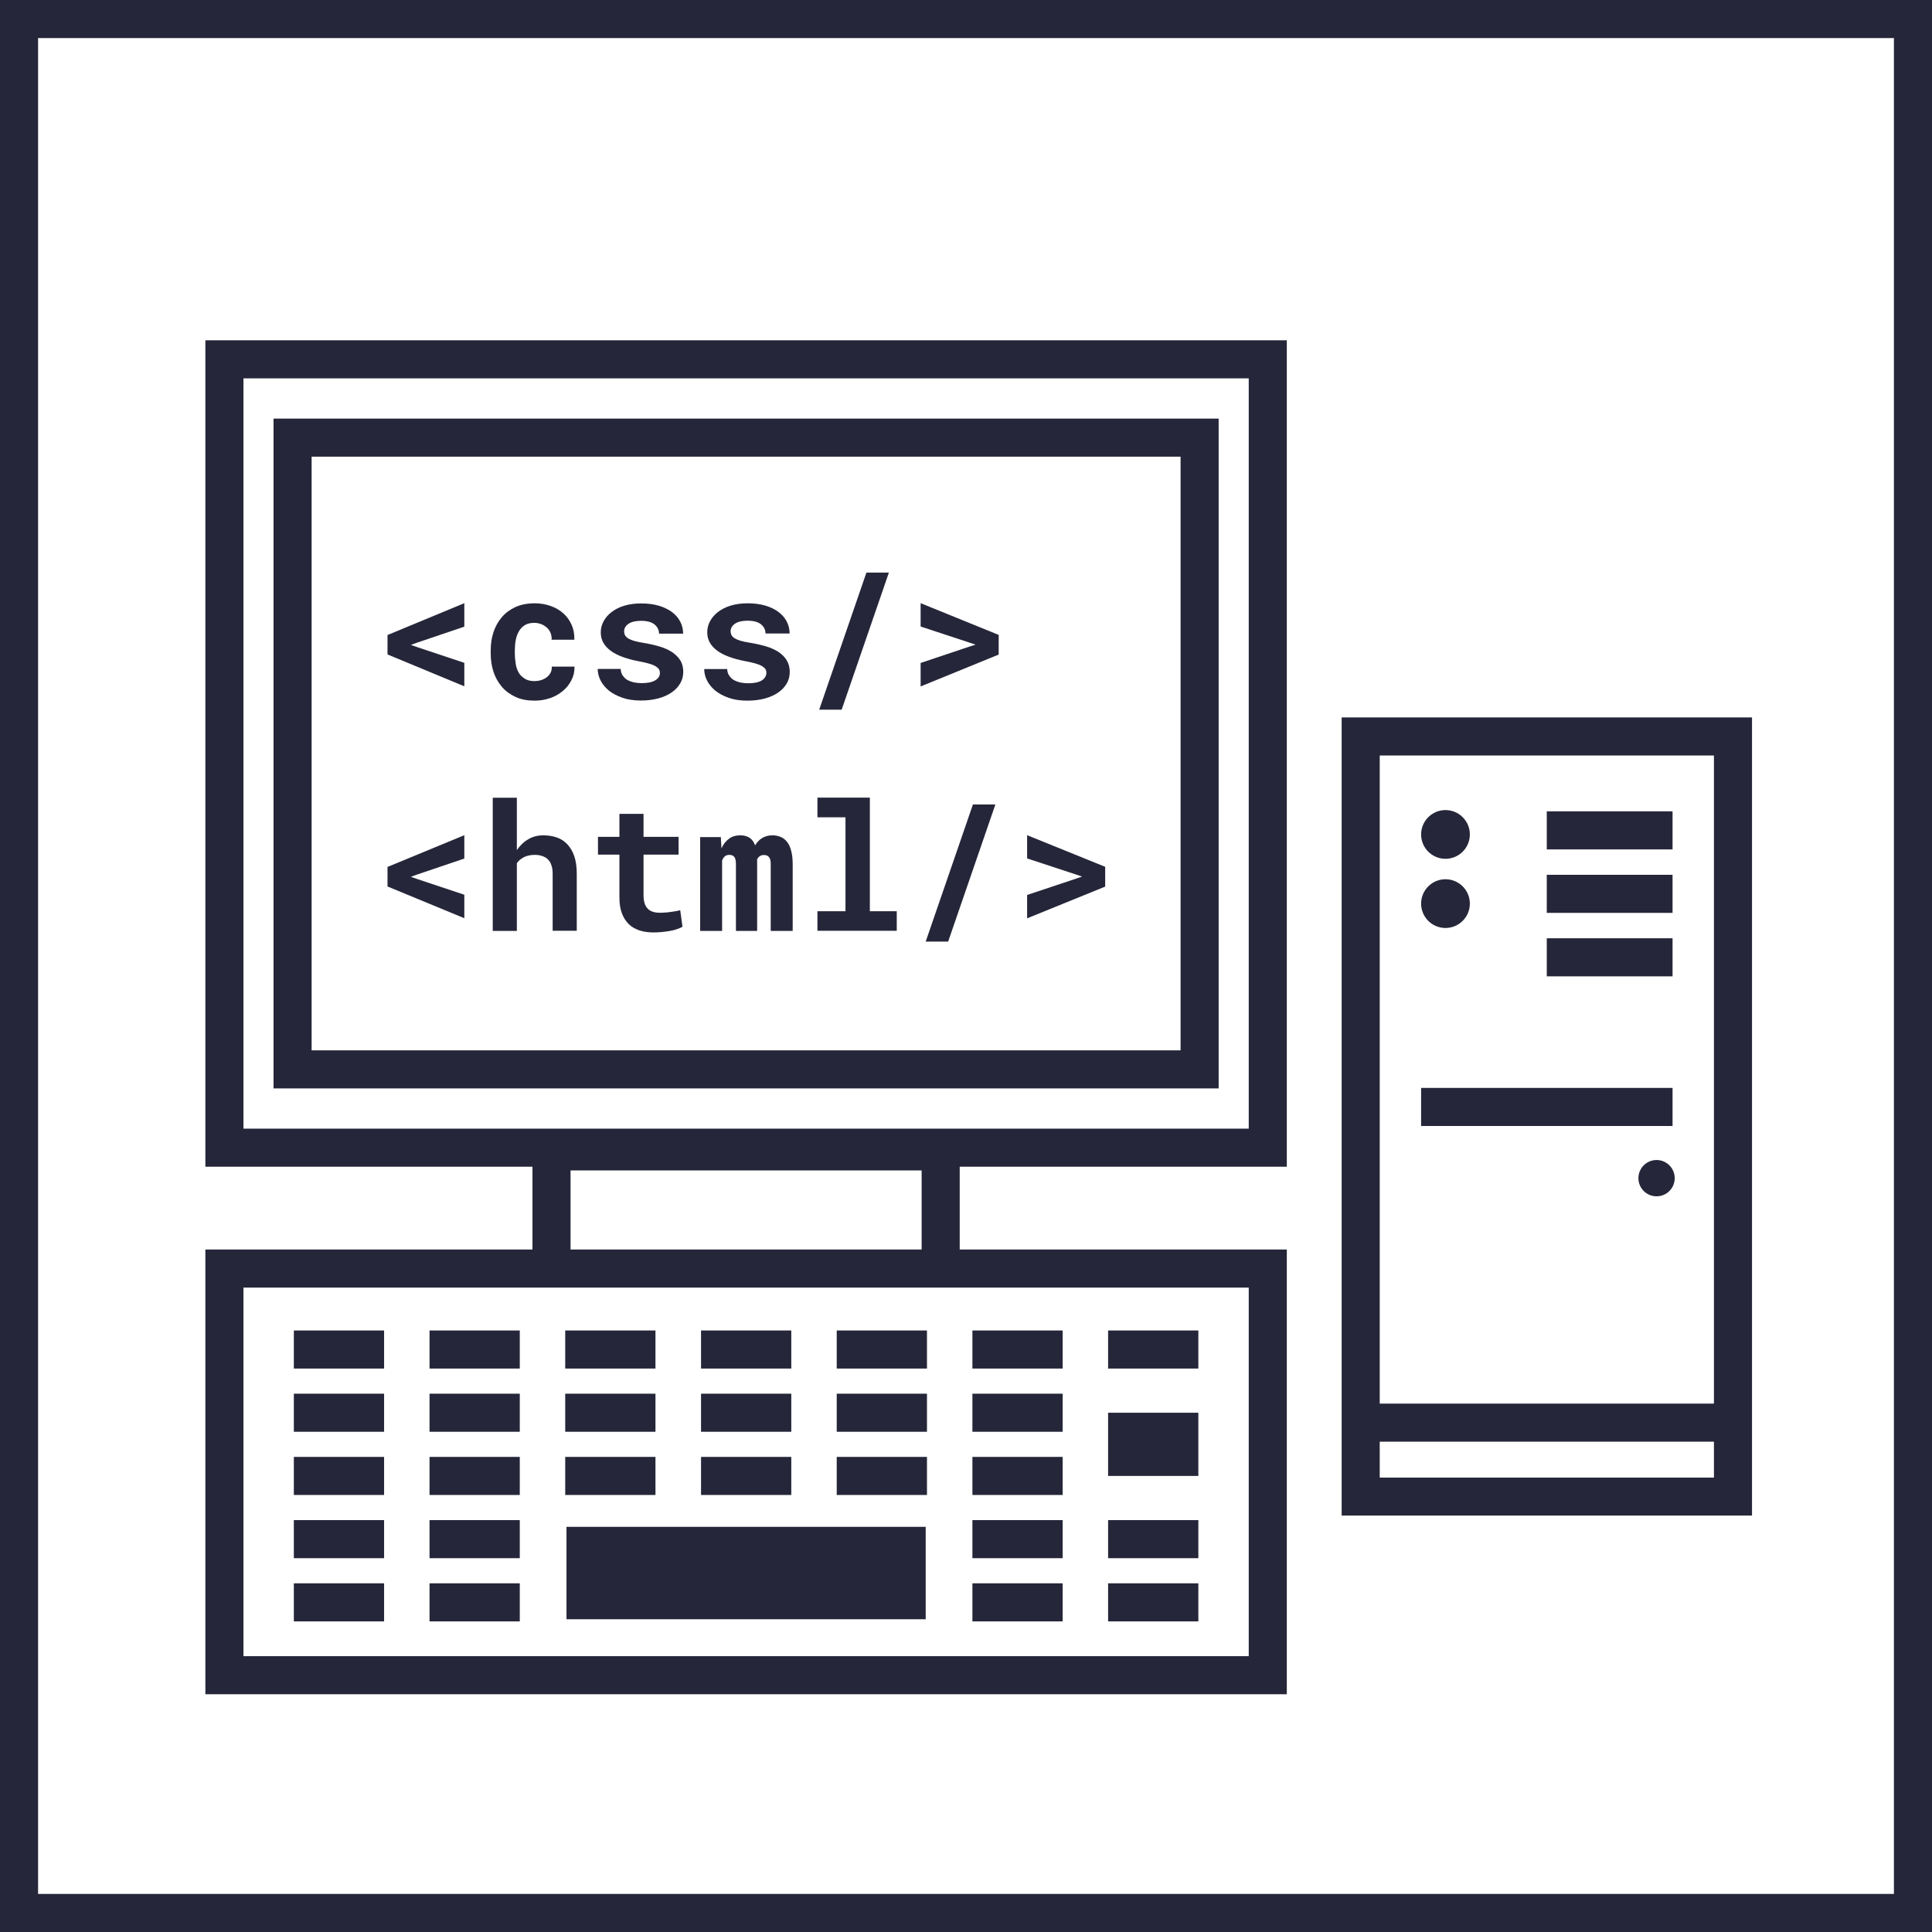 <?xml version="1.0" encoding="UTF-8" standalone="no"?>
<!-- Generator: Adobe Illustrator 26.1.0, SVG Export Plug-In . SVG Version: 6.00 Build 0)  -->

<svg
   xmlns:dc="http://purl.org/dc/elements/1.1/"
   xmlns:cc="http://creativecommons.org/ns#"
   xmlns:rdf="http://www.w3.org/1999/02/22-rdf-syntax-ns#"
   xmlns:svg="http://www.w3.org/2000/svg"
   xmlns="http://www.w3.org/2000/svg"
   xmlns:sodipodi="http://sodipodi.sourceforge.net/DTD/sodipodi-0.dtd"
   xmlns:inkscape="http://www.inkscape.org/namespaces/inkscape"
   version="1.1"
   x="0px"
   y="0px"
   viewBox="0 0 152.21 152.21"
   style="enable-background:new 0 0 152.21 152.21;"
   xml:space="preserve"
   id="svg114"
   sodipodi:docname="04.svg"
   inkscape:version="0.92.1 r15371"><defs
     id="defs118" /><sodipodi:namedview
     pagecolor="#ffffff"
     bordercolor="#666666"
     borderopacity="1"
     objecttolerance="10"
     gridtolerance="10"
     guidetolerance="10"
     inkscape:pageopacity="0"
     inkscape:pageshadow="2"
     inkscape:window-width="1600"
     inkscape:window-height="840"
     id="namedview116"
     showgrid="false"
     inkscape:zoom="1.5504894"
     inkscape:cx="-97.711085"
     inkscape:cy="76.105003"
     inkscape:window-x="0"
     inkscape:window-y="0"
     inkscape:window-maximized="1"
     inkscape:current-layer="g111" /><style
     type="text/css"
     id="style2">
	.st0{fill:#293E48;}
</style><g
     id="Vrstva_2" /><g
     id="Vrstva_1"><g
       id="g111"><path
         class="st0"
         d="M21.55,85.75h74.46V32.98H21.55V85.75z M24.55,35.98h68.46v46.77H24.55V35.98z"
         id="path5"
         style="fill:#26263a;fill-opacity:1" /><polygon
         class="st0"
         points="30.53,51.56 36.58,54.07 36.58,52.22 32.83,50.97 32.37,50.81 32.83,50.64 36.58,49.37 36.58,47.52     30.53,50.03   "
         id="polygon7"
         style="fill:#26263a;fill-opacity:1" /><path
         class="st0"
         d="M39.54,54.11c0.29,0.34,0.65,0.6,1.08,0.8s0.94,0.29,1.51,0.29c0.42,0,0.83-0.07,1.21-0.2    c0.38-0.13,0.71-0.32,1-0.56c0.29-0.24,0.51-0.52,0.68-0.85c0.17-0.33,0.25-0.68,0.24-1.07h-1.79c0.01,0.17-0.02,0.33-0.09,0.47    c-0.07,0.14-0.17,0.26-0.3,0.36c-0.13,0.1-0.28,0.18-0.44,0.23c-0.17,0.05-0.35,0.08-0.53,0.08c-0.31,0-0.56-0.06-0.75-0.18    S40.98,53.2,40.87,53c-0.12-0.2-0.2-0.44-0.24-0.7c-0.04-0.27-0.07-0.54-0.07-0.83v-0.21c0-0.28,0.02-0.56,0.07-0.82    s0.13-0.5,0.25-0.7c0.12-0.21,0.27-0.37,0.47-0.49c0.2-0.12,0.44-0.18,0.74-0.18c0.21,0,0.39,0.04,0.57,0.11    c0.17,0.07,0.32,0.17,0.44,0.28s0.22,0.26,0.28,0.42c0.06,0.16,0.09,0.34,0.08,0.52h1.79c0.01-0.44-0.06-0.83-0.22-1.18    c-0.15-0.35-0.37-0.65-0.65-0.9c-0.28-0.25-0.61-0.44-1-0.58c-0.39-0.14-0.81-0.21-1.26-0.21c-0.57,0-1.07,0.1-1.5,0.29    c-0.43,0.2-0.79,0.46-1.08,0.8c-0.29,0.34-0.51,0.73-0.66,1.18s-0.22,0.94-0.22,1.46v0.21c0,0.52,0.07,1,0.22,1.46    C39.03,53.38,39.25,53.77,39.54,54.11z"
         id="path9"
         style="fill:#26263a;fill-opacity:1" /><path
         class="st0"
         d="M52.94,51.37c-0.28-0.18-0.61-0.33-0.99-0.44c-0.38-0.11-0.8-0.21-1.24-0.28c-0.31-0.05-0.56-0.1-0.76-0.16    s-0.36-0.13-0.47-0.2c-0.12-0.08-0.2-0.16-0.24-0.25c-0.05-0.09-0.07-0.2-0.07-0.3c0-0.23,0.11-0.43,0.34-0.59s0.56-0.24,1-0.24    c0.47,0,0.83,0.1,1.06,0.29c0.23,0.19,0.35,0.43,0.35,0.72h1.9c0-0.34-0.08-0.66-0.23-0.95c-0.15-0.29-0.37-0.54-0.65-0.75    c-0.29-0.21-0.63-0.38-1.04-0.5c-0.41-0.12-0.87-0.18-1.39-0.18c-0.49,0-0.93,0.06-1.33,0.18s-0.72,0.29-1,0.5    c-0.27,0.21-0.48,0.45-0.63,0.73c-0.15,0.28-0.22,0.57-0.22,0.87c0,0.31,0.07,0.59,0.21,0.83s0.34,0.45,0.6,0.64    c0.25,0.18,0.56,0.34,0.92,0.47c0.36,0.13,0.75,0.24,1.18,0.32c0.34,0.06,0.62,0.13,0.85,0.19c0.22,0.06,0.4,0.13,0.54,0.21    c0.13,0.08,0.23,0.16,0.28,0.24c0.05,0.09,0.08,0.19,0.08,0.3c0,0.24-0.12,0.43-0.37,0.58c-0.25,0.15-0.6,0.22-1.07,0.22    c-0.21,0-0.4-0.02-0.6-0.06c-0.19-0.04-0.37-0.11-0.52-0.19s-0.27-0.21-0.37-0.35c-0.1-0.14-0.15-0.31-0.16-0.52h-1.81    c0,0.3,0.07,0.6,0.22,0.9c0.15,0.3,0.37,0.56,0.65,0.8c0.29,0.23,0.64,0.42,1.07,0.57c0.42,0.15,0.92,0.22,1.47,0.22    c0.5,0,0.96-0.06,1.37-0.17c0.41-0.11,0.76-0.27,1.05-0.47c0.29-0.2,0.51-0.44,0.67-0.71s0.24-0.58,0.24-0.91    c0-0.35-0.08-0.66-0.24-0.92C53.43,51.77,53.21,51.55,52.94,51.37z"
         id="path11"
         style="fill:#26263a;fill-opacity:1" /><path
         class="st0"
         d="M60.01,53.61c-0.25,0.15-0.6,0.22-1.07,0.22c-0.21,0-0.4-0.02-0.6-0.06c-0.19-0.04-0.37-0.11-0.52-0.19    s-0.27-0.21-0.37-0.35c-0.1-0.14-0.15-0.31-0.16-0.52h-1.81c0,0.3,0.07,0.6,0.22,0.9c0.15,0.3,0.37,0.56,0.65,0.8    c0.29,0.23,0.64,0.42,1.07,0.57c0.42,0.15,0.92,0.22,1.47,0.22c0.5,0,0.96-0.06,1.37-0.17c0.41-0.11,0.76-0.27,1.05-0.47    c0.29-0.2,0.51-0.44,0.67-0.71s0.24-0.58,0.24-0.91c0-0.35-0.08-0.66-0.24-0.92c-0.16-0.26-0.38-0.48-0.65-0.66    c-0.28-0.18-0.61-0.33-0.99-0.44c-0.38-0.11-0.8-0.21-1.24-0.28c-0.31-0.05-0.56-0.1-0.76-0.16s-0.36-0.13-0.47-0.2    c-0.12-0.08-0.2-0.16-0.24-0.25c-0.05-0.09-0.07-0.2-0.07-0.3c0-0.23,0.11-0.43,0.34-0.59s0.56-0.24,1-0.24    c0.47,0,0.83,0.1,1.06,0.29c0.23,0.19,0.35,0.43,0.35,0.72h1.9c0-0.34-0.08-0.66-0.23-0.95c-0.15-0.29-0.37-0.54-0.65-0.75    c-0.29-0.21-0.63-0.38-1.04-0.5c-0.41-0.12-0.87-0.18-1.39-0.18c-0.49,0-0.93,0.06-1.33,0.18s-0.72,0.29-1,0.5    c-0.27,0.21-0.48,0.45-0.63,0.73c-0.15,0.28-0.22,0.57-0.22,0.87c0,0.31,0.07,0.59,0.21,0.83s0.34,0.45,0.6,0.64    c0.25,0.18,0.56,0.34,0.92,0.47c0.36,0.13,0.75,0.24,1.18,0.32c0.34,0.06,0.62,0.13,0.85,0.19c0.22,0.06,0.4,0.13,0.54,0.21    c0.13,0.08,0.23,0.16,0.28,0.24c0.05,0.09,0.08,0.19,0.08,0.3C60.37,53.26,60.25,53.46,60.01,53.61z"
         id="path13"
         style="fill:#26263a;fill-opacity:1" /><polygon
         class="st0"
         points="70.03,45.11 68.26,45.11 64.54,55.91 66.31,55.91   "
         id="polygon15"
         style="fill:#26263a;fill-opacity:1" /><polygon
         class="st0"
         points="72.53,49.36 76.45,50.65 76.86,50.79 76.44,50.92 72.53,52.23 72.53,54.08 78.68,51.57 78.68,50.02     72.53,47.52   "
         id="polygon17"
         style="fill:#26263a;fill-opacity:1" /><polygon
         class="st0"
         points="30.53,69.84 36.58,72.34 36.58,70.49 32.83,69.24 32.37,69.08 32.83,68.91 36.58,67.64 36.58,65.8     30.53,68.3   "
         id="polygon19"
         style="fill:#26263a;fill-opacity:1" /><path
         class="st0"
         d="M44.7,66.52c-0.23-0.25-0.51-0.43-0.83-0.54s-0.68-0.17-1.07-0.17c-0.44,0-0.83,0.1-1.18,0.31    c-0.35,0.2-0.65,0.49-0.9,0.85v-4.12h-1.9v10.49h1.9V68c0.15-0.21,0.34-0.36,0.58-0.48c0.23-0.11,0.51-0.17,0.83-0.17    c0.22,0,0.41,0.03,0.59,0.09c0.17,0.06,0.32,0.14,0.44,0.26s0.22,0.27,0.28,0.46c0.07,0.19,0.1,0.42,0.1,0.68v4.49h1.9v-4.47    c0-0.54-0.06-1-0.19-1.39S44.93,66.77,44.7,66.52z"
         id="path21"
         style="fill:#26263a;fill-opacity:1" /><path
         class="st0"
         d="M53.28,71.78c-0.12,0.02-0.25,0.04-0.39,0.06c-0.14,0.02-0.29,0.04-0.44,0.05c-0.15,0.01-0.3,0.02-0.45,0.02    c-0.2,0-0.38-0.02-0.54-0.07c-0.16-0.05-0.3-0.12-0.41-0.23c-0.11-0.11-0.2-0.25-0.26-0.43s-0.09-0.4-0.09-0.67v-3.18h2.76v-1.4    H50.7v-1.81h-1.9v1.81h-1.69v1.4h1.69v3.36c0,0.49,0.06,0.9,0.19,1.25c0.13,0.35,0.31,0.63,0.54,0.86s0.52,0.39,0.85,0.5    c0.33,0.11,0.7,0.16,1.1,0.16c0.21,0,0.42-0.01,0.64-0.03c0.22-0.02,0.42-0.05,0.62-0.08s0.39-0.08,0.57-0.14    c0.18-0.06,0.33-0.12,0.46-0.2l-0.18-1.3C53.51,71.73,53.4,71.75,53.28,71.78z"
         id="path23"
         style="fill:#26263a;fill-opacity:1" /><path
         class="st0"
         d="M62,66.32c-0.14-0.18-0.31-0.31-0.51-0.39s-0.4-0.12-0.62-0.12c-0.32,0-0.59,0.07-0.82,0.21    s-0.41,0.33-0.56,0.58c-0.18-0.52-0.57-0.79-1.17-0.79c-0.35,0-0.66,0.09-0.9,0.28c-0.25,0.18-0.44,0.44-0.58,0.75l-0.05-0.89    h-1.63v7.39h1.73V67.8c0.05-0.14,0.12-0.25,0.21-0.33s0.21-0.12,0.35-0.12c0.07,0,0.14,0.01,0.21,0.03s0.12,0.06,0.17,0.11    s0.09,0.12,0.11,0.21s0.04,0.21,0.04,0.35v5.29h1.67v-5.64c0.05-0.1,0.12-0.19,0.21-0.25c0.09-0.06,0.2-0.09,0.33-0.09    c0.07,0,0.14,0.01,0.2,0.03c0.07,0.02,0.12,0.06,0.17,0.11c0.05,0.05,0.09,0.12,0.12,0.21s0.04,0.21,0.04,0.35v5.28h1.73v-5.27    c0-0.41-0.04-0.76-0.12-1.04C62.26,66.73,62.15,66.5,62,66.32z"
         id="path25"
         style="fill:#26263a;fill-opacity:1" /><polygon
         class="st0"
         points="68.53,62.84 64.4,62.84 64.4,64.39 66.61,64.39 66.61,71.79 64.4,71.79 64.4,73.33 70.65,73.33     70.65,71.79 68.53,71.79   "
         id="polygon27"
         style="fill:#26263a;fill-opacity:1" /><polygon
         class="st0"
         points="72.93,74.18 74.7,74.18 78.42,63.38 76.65,63.38   "
         id="polygon29"
         style="fill:#26263a;fill-opacity:1" /><polygon
         class="st0"
         points="80.92,67.63 84.84,68.92 85.25,69.06 84.84,69.2 80.92,70.51 80.92,72.35 87.07,69.85 87.07,68.29     80.92,65.8   "
         id="polygon31"
         style="fill:#26263a;fill-opacity:1" /><path
         class="st0"
         d="M138.03,56.52H105.7v62.88h32.33V56.52z M135.03,59.52v51.06H108.7V59.52H135.03z M108.7,116.41v-2.83h26.33    v2.83H108.7z"
         id="path33"
         style="fill:#26263a;fill-opacity:1" /><path
         class="st0"
         d="M113.88,67.66c1.06,0,1.92-0.86,1.92-1.92c0-1.06-0.86-1.92-1.92-1.92s-1.92,0.86-1.92,1.92    C111.96,66.8,112.82,67.66,113.88,67.66z"
         id="path35"
         style="fill:#26263a;fill-opacity:1" /><path
         class="st0"
         d="M113.88,73.11c1.06,0,1.92-0.86,1.92-1.92c0-1.06-0.86-1.92-1.92-1.92s-1.92,0.86-1.92,1.92    C111.96,72.25,112.82,73.11,113.88,73.11z"
         id="path37"
         style="fill:#26263a;fill-opacity:1" /><path
         class="st0"
         d="M130.51,91.39c-0.79,0-1.43,0.64-1.43,1.43c0,0.79,0.64,1.43,1.43,1.43c0.79,0,1.43-0.64,1.43-1.43    C131.94,92.03,131.3,91.39,130.51,91.39z"
         id="path39"
         style="fill:#26263a;fill-opacity:1" /><rect
         x="121.86"
         y="63.92"
         class="st0"
         width="9.91"
         height="3"
         id="rect41"
         style="fill:#26263a;fill-opacity:1" /><rect
         x="121.86"
         y="68.92"
         class="st0"
         width="9.91"
         height="3"
         id="rect43"
         style="fill:#26263a;fill-opacity:1" /><rect
         x="121.86"
         y="73.92"
         class="st0"
         width="9.91"
         height="3"
         id="rect45"
         style="fill:#26263a;fill-opacity:1" /><rect
         x="111.96"
         y="85.71"
         class="st0"
         width="19.81"
         height="3"
         id="rect47"
         style="fill:#26263a;fill-opacity:1" /><path
         class="st0"
         d="M101.38,98.44H75.61v-6.52h25.77V26.81h-85.2v65.11h25.77v6.52H16.18v35.04h85.2V98.44z M19.18,29.81h79.2    v59.11h-79.2V29.81z M44.95,92.21h27.66v6.23H44.95V92.21z M98.38,130.48h-79.2v-29.04h79.2V130.48z"
         id="path49"
         style="fill:#26263a;fill-opacity:1" /><rect
         x="87.3"
         y="124.74"
         class="st0"
         width="7.11"
         height="3"
         id="rect51"
         style="fill:#26263a;fill-opacity:1" /><rect
         x="76.61"
         y="124.74"
         class="st0"
         width="7.11"
         height="3"
         id="rect53"
         style="fill:#26263a;fill-opacity:1" /><rect
         x="44.63"
         y="120.29"
         class="st0"
         width="28.3"
         height="7.28"
         id="rect55"
         style="fill:#26263a;fill-opacity:1" /><rect
         x="33.84"
         y="124.74"
         class="st0"
         width="7.11"
         height="3"
         id="rect57"
         style="fill:#26263a;fill-opacity:1" /><rect
         x="23.15"
         y="124.74"
         class="st0"
         width="7.11"
         height="3"
         id="rect59"
         style="fill:#26263a;fill-opacity:1" /><rect
         x="87.3"
         y="119.76"
         class="st0"
         width="7.11"
         height="3"
         id="rect61"
         style="fill:#26263a;fill-opacity:1" /><rect
         x="76.61"
         y="119.76"
         class="st0"
         width="7.11"
         height="3"
         id="rect63"
         style="fill:#26263a;fill-opacity:1" /><rect
         x="33.84"
         y="119.76"
         class="st0"
         width="7.11"
         height="3"
         id="rect65"
         style="fill:#26263a;fill-opacity:1" /><rect
         x="23.15"
         y="119.76"
         class="st0"
         width="7.11"
         height="3"
         id="rect67"
         style="fill:#26263a;fill-opacity:1" /><rect
         x="76.61"
         y="114.78"
         class="st0"
         width="7.11"
         height="3"
         id="rect69"
         style="fill:#26263a;fill-opacity:1" /><rect
         x="65.92"
         y="114.78"
         class="st0"
         width="7.11"
         height="3"
         id="rect71"
         style="fill:#26263a;fill-opacity:1" /><rect
         x="55.23"
         y="114.78"
         class="st0"
         width="7.11"
         height="3"
         id="rect73"
         style="fill:#26263a;fill-opacity:1" /><rect
         x="44.53"
         y="114.78"
         class="st0"
         width="7.11"
         height="3"
         id="rect75"
         style="fill:#26263a;fill-opacity:1" /><rect
         x="33.84"
         y="114.78"
         class="st0"
         width="7.11"
         height="3"
         id="rect77"
         style="fill:#26263a;fill-opacity:1" /><rect
         x="23.15"
         y="114.78"
         class="st0"
         width="7.11"
         height="3"
         id="rect79"
         style="fill:#26263a;fill-opacity:1" /><rect
         x="87.3"
         y="111.3"
         class="st0"
         width="7.11"
         height="4.98"
         id="rect81"
         style="fill:#26263a;fill-opacity:1" /><rect
         x="76.61"
         y="109.8"
         class="st0"
         width="7.11"
         height="3"
         id="rect83"
         style="fill:#26263a;fill-opacity:1" /><rect
         x="65.92"
         y="109.8"
         class="st0"
         width="7.11"
         height="3"
         id="rect85"
         style="fill:#26263a;fill-opacity:1" /><rect
         x="55.23"
         y="109.8"
         class="st0"
         width="7.11"
         height="3"
         id="rect87"
         style="fill:#26263a;fill-opacity:1" /><rect
         x="44.53"
         y="109.8"
         class="st0"
         width="7.11"
         height="3"
         id="rect89"
         style="fill:#26263a;fill-opacity:1" /><rect
         x="33.84"
         y="109.8"
         class="st0"
         width="7.11"
         height="3"
         id="rect91"
         style="fill:#26263a;fill-opacity:1" /><rect
         x="23.15"
         y="109.8"
         class="st0"
         width="7.11"
         height="3"
         id="rect93"
         style="fill:#26263a;fill-opacity:1" /><rect
         x="87.3"
         y="104.82"
         class="st0"
         width="7.11"
         height="3"
         id="rect95"
         style="fill:#26263a;fill-opacity:1" /><rect
         x="76.61"
         y="104.82"
         class="st0"
         width="7.11"
         height="3"
         id="rect97"
         style="fill:#26263a;fill-opacity:1" /><rect
         x="65.92"
         y="104.82"
         class="st0"
         width="7.11"
         height="3"
         id="rect99"
         style="fill:#26263a;fill-opacity:1" /><rect
         x="55.23"
         y="104.82"
         class="st0"
         width="7.11"
         height="3"
         id="rect101"
         style="fill:#26263a;fill-opacity:1" /><rect
         x="44.53"
         y="104.82"
         class="st0"
         width="7.11"
         height="3"
         id="rect103"
         style="fill:#26263a;fill-opacity:1" /><rect
         x="33.84"
         y="104.82"
         class="st0"
         width="7.11"
         height="3"
         id="rect105"
         style="fill:#26263a;fill-opacity:1" /><rect
         x="23.15"
         y="104.82"
         class="st0"
         width="7.11"
         height="3"
         id="rect107"
         style="fill:#26263a;fill-opacity:1" /><path
         class="st0"
         d="M0,0v152.21h152.21V0H0z M149.21,149.21H3V3h146.21V149.21z"
         id="path109"
         style="fill:#26263a;fill-opacity:1" /></g></g></svg>